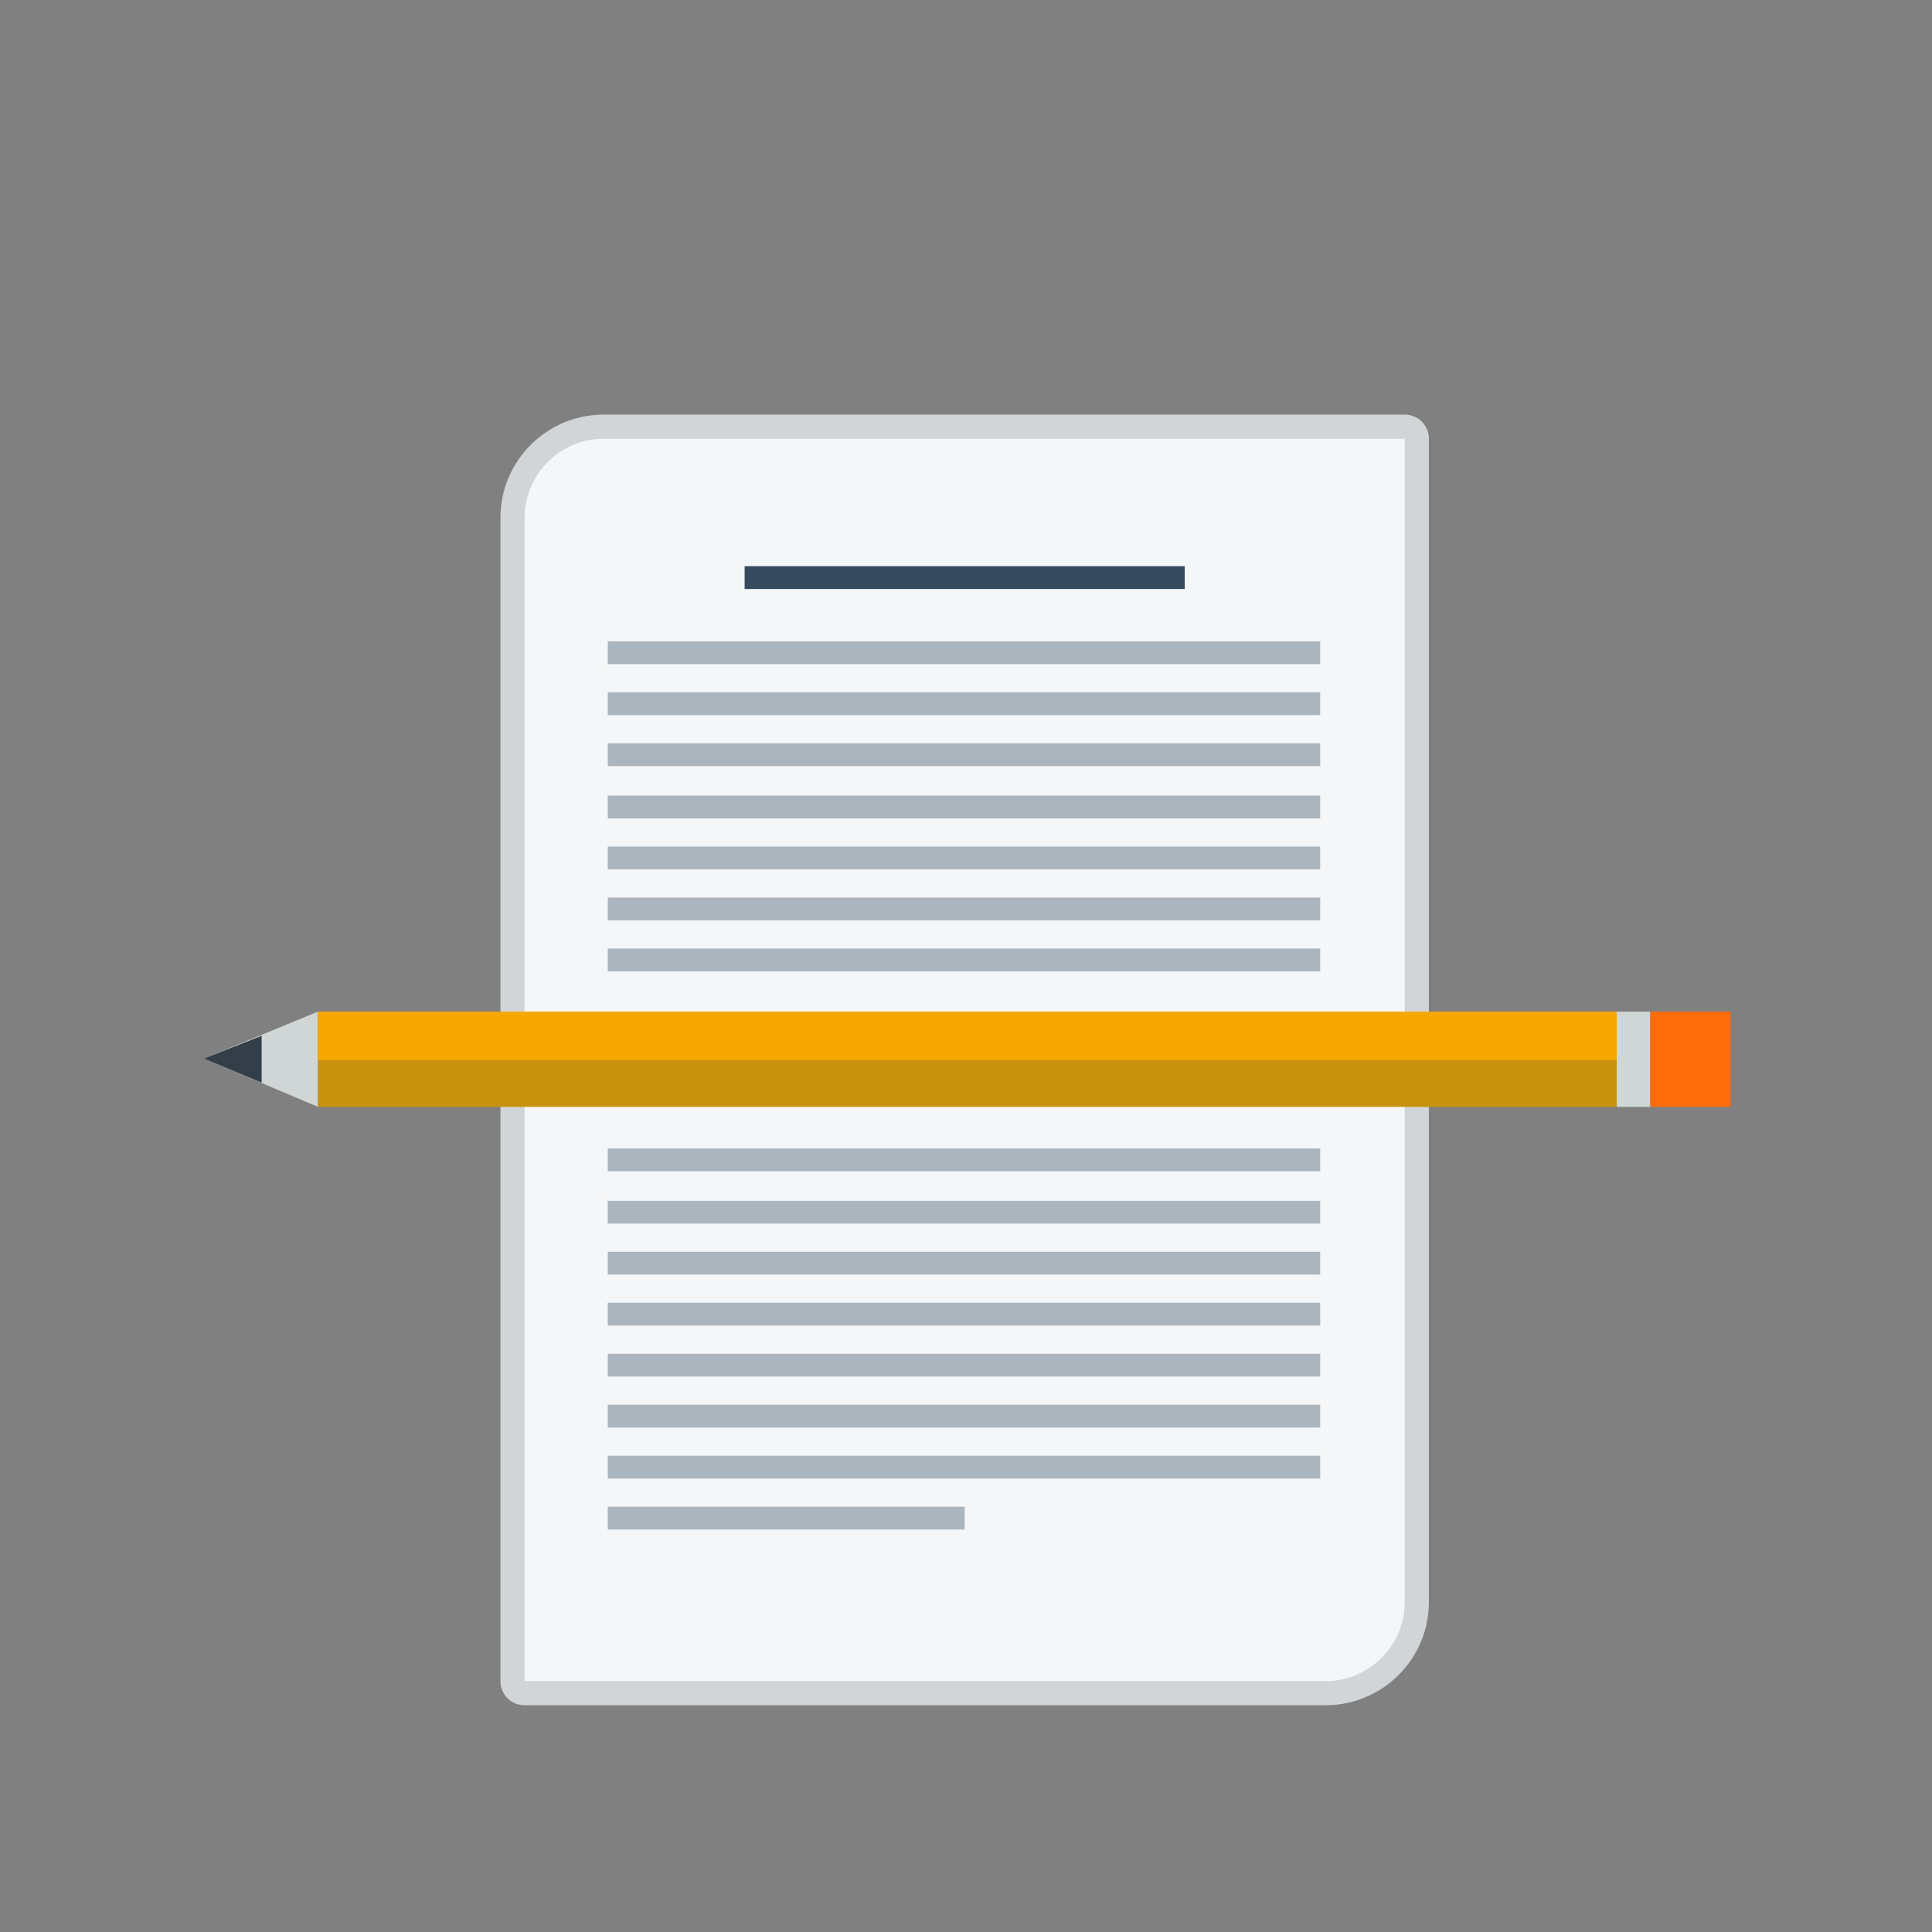 <?xml version="1.0" encoding="utf-8"?>
<!-- Generator: Adobe Illustrator 19.0.1, SVG Export Plug-In . SVG Version: 6.00 Build 0)  -->
<svg version="1.1" id="Layer_1" xmlns="http://www.w3.org/2000/svg" xmlns:xlink="http://www.w3.org/1999/xlink" x="0px" y="0px"
	 viewBox="0 0 144 144" style="enable-background:new 0 0 144 144;" xml:space="preserve">
<rect x="0" y="0" width="144" height="144" fill="#808080" stroke="none"/>
<style type="text/css">
	.st0{clip-path:url(#SVGID_2_);}
	.st1{opacity:0.4;fill:#818181;}
	.st2{fill:#FDD1B0;}
	.st3{opacity:0.25;fill:#F9B38A;}
	.st4{opacity:0.7;fill:#FABD98;}
	.st5{opacity:0.7;}
	.st6{opacity:0.2;fill:#F37C3F;}
	.st7{fill:#FFFFFF;}
	.st8{fill:#3E1410;}
	.st9{fill:url(#SVGID_3_);}
	.st10{fill:url(#SVGID_4_);}
	.st11{fill:url(#hair_4_);}
	.st12{fill:#333E48;}
	.st13{fill:#49606C;}
	.st14{opacity:0.3;fill:#49606C;}
	.st15{fill:#F3F3F3;}
	.st16{fill:#E6E6E5;}
	.st17{fill:#0E222D;}
	.st18{opacity:0.5;fill:#0E222D;}
	.st19{opacity:0.7;fill:#11273D;}
	.st20{opacity:0.4;fill:#1A1A1A;}
	.st21{clip-path:url(#SVGID_6_);}
	.st22{fill:#A97C50;}
	.st23{opacity:0.7;fill:#A57E5C;}
	.st24{fill:#8B5E3C;}
	.st25{fill:#3C2415;}
	.st26{opacity:0.8;fill:#8B5E3C;}
	.st27{fill:#36160E;}
	.st28{opacity:0.25;fill:#8B5E3C;}
	.st29{fill:#25110B;}
	.st30{opacity:0.4;fill:#524F4F;}
	.st31{fill:url(#SVGID_7_);}
	.st32{opacity:0.3;fill:url(#SVGID_8_);}
	.st33{fill:url(#SVGID_9_);}
	.st34{opacity:0.3;fill:url(#SVGID_10_);}
	.st35{opacity:0.2;fill:url(#SVGID_11_);}
	.st36{fill:#131313;}
	.st37{fill:url(#SVGID_12_);}
	.st38{fill:url(#SVGID_13_);}
	.st39{fill:#010101;}
	.st40{fill:#F1F2F2;}
	.st41{opacity:0.3;fill:#303030;}
	.st42{fill:#E2231A;}
	.st43{opacity:0.75;fill:#C3C6C8;}
	.st44{fill:#0B0A0B;}
	.st45{fill:#282829;}
	.st46{fill:#1C1B1C;}
	.st47{fill:#F9A45D;}
	.st48{clip-path:url(#SVGID_15_);}
	.st49{opacity:0.25;fill:#333333;}
	.st50{fill:#A14423;}
	.st51{opacity:0.5;fill:#A14423;}
	.st52{fill:#3B3434;}
	.st53{fill:#2E2D26;}
	.st54{opacity:0.25;fill:#2E2D26;}
	.st55{opacity:0.2;fill:#7B7C68;}
	.st56{fill:#63A70A;}
	.st57{opacity:0.4;fill:#63A70A;}
	.st58{opacity:0.4;}
	.st59{fill:#1F130A;}
	.st60{fill:#42150D;}
	.st61{fill:#32130C;}
	.st62{fill:#210F0B;}
	.st63{fill:#D1D3D4;}
	.st64{fill:#EF4136;stroke:#58595B;stroke-width:0.141;stroke-miterlimit:10;}
	.st65{fill:#AAB4BF;}
	.st66{fill:#9FB4B8;}
	.st67{fill:#5B6B71;}
	.st68{fill:#879FA9;}
	.st69{clip-path:url(#SVGID_17_);}
	.st70{fill:#C4D600;}
	.st71{opacity:0.7;fill:#753317;}
	.st72{clip-path:url(#SVGID_19_);}
	.st73{opacity:0.3;fill:#524F4F;}
	.st74{fill:#FBC19E;}
	.st75{opacity:0.2;fill:#F8C5A6;}
	.st76{fill:#FCC3A1;}
	.st77{opacity:8.000000e-002;fill:url(#SVGID_20_);}
	.st78{opacity:8.000000e-002;fill:url(#SVGID_21_);}
	.st79{opacity:0.29;fill:#FBC19E;}
	.st80{fill:#C2531A;}
	.st81{opacity:0.8;fill:#E7835E;}
	.st82{opacity:0.4;fill:#C9920E;}
	.st83{fill:#FF6C0C;}
	.st84{fill:#2D4C56;}
	.st85{fill:#F6D2AE;}
	.st86{fill:#0C2633;}
	.st87{opacity:0.1;fill:url(#SVGID_22_);}
	.st88{opacity:0.1;fill:url(#SVGID_23_);}
	.st89{opacity:0.2;fill:#FFFFFF;}
	.st90{fill:#008FBE;}
	.st91{fill:#004D71;}
	.st92{opacity:0.3;fill:#004D71;}
	.st93{fill:#F9AA7E;}
	.st94{opacity:0.3;fill:#EC8449;}
	.st95{fill:url(#left_arm_2_);}
	.st96{opacity:0.2;fill:#EC8449;}
	.st97{opacity:0.25;fill:#7B7C68;}
	.st98{fill:#111111;}
	.st99{fill:#F8A063;}
	.st100{opacity:0.7;fill:#F8A063;}
	.st101{opacity:0.3;fill:#F8A063;}
	.st102{opacity:0.3;fill:#FAAE72;}
	.st103{fill:#F15941;}
	.st104{fill:#E5442F;}
	.st105{fill:#CC2E27;}
	.st106{opacity:0.12;fill:url(#SVGID_24_);}
	.st107{opacity:0.12;fill:url(#SVGID_25_);}
	.st108{fill:#07090E;}
	.st109{fill:#1A1A1A;}
	.st110{fill:#7A3E74;}
	.st111{fill:#2D2D3B;}
	.st112{opacity:0.15;fill:#333E48;}
	.st113{fill:#732282;}
	.st114{opacity:0.59;fill:#732282;}
	.st115{opacity:0.8;clip-path:url(#SVGID_19_);fill:#E7835E;}
	.st116{clip-path:url(#SVGID_27_);}
	.st117{opacity:0.15;fill:#010101;}
	.st118{fill:#2D140D;}
	.st119{fill:url(#trousers_3_);}
	.st120{opacity:0.5;fill:url(#SVGID_28_);}
	.st121{opacity:0.5;fill:url(#SVGID_29_);}
	.st122{opacity:0.25;fill:#5D2D11;}
	.st123{opacity:0.1;fill:#5C5925;}
	.st124{fill:#FECD8F;}
	.st125{opacity:0.5;fill:#FAB072;}
	.st126{fill:#FFE9CC;}
	.st127{opacity:0.3;fill:#A67D52;}
	.st128{fill:#FECC8C;}
	.st129{opacity:0.85;}
	.st130{opacity:0.15;fill:#004D71;}
	.st131{opacity:0.2;fill:#004D71;}
	.st132{opacity:0.3;fill:#ACAE85;}
	.st133{fill:#FFEFD9;}
	.st134{opacity:0.58;fill:#F8A063;}
	.st135{fill:#F69FA5;}
	.st136{fill:#7F8C8D;}
	.st137{fill:#F8CB5C;}
	.st138{fill:#FDC78F;}
	.st139{fill:#D53227;}
	.st140{fill:#BBAF8A;}
	.st141{fill:none;stroke:#DCCCA0;stroke-width:0.182;stroke-miterlimit:10;}
	.st142{fill:none;stroke:#DCCCA0;stroke-width:0.182;stroke-miterlimit:10;stroke-dasharray:0.7,0.7;}
	.st143{fill:#E6E7E8;}
	.st144{fill:#A7A9AC;}
	.st145{fill:#FDC485;}
	.st146{fill:#A4A9AD;}
	.st147{opacity:0.3;fill:#333E48;}
	.st148{fill:#5C6670;}
	.st149{fill:#FFFFFF;stroke:#333E48;stroke-width:3.912;stroke-miterlimit:10;}
	.st150{fill:#465259;}
	.st151{fill:#C3C6C8;}
	.st152{fill:#E42A27;}
	.st153{fill:#D0D5D6;}
	.st154{fill:#F7A800;}
	.st155{fill:#C9920E;}
	.st156{fill:#364A5E;}
	.st157{fill:#293B4D;}
	.st158{fill:#FFFFFF;stroke:#333E48;stroke-width:4.088;stroke-miterlimit:10;}
	.st159{display:none;}
	.st160{display:inline;}
	.st161{fill:#F1F4F7;}
	.st162{fill:#94A2AF;}
	.st163{fill:#F8EBD4;}
	.st164{fill:#FFD162;}
	.st165{fill:#F5F6F7;}
	.st166{fill:#D1D5D7;}
	.st167{fill:#AAB5BE;}
	.st168{opacity:0.52;fill:#F7A800;}
	.st169{fill:#F6F9FB;}
	.st170{fill:#E7EAED;}
</style>
<g>
	<g>
		<path class="st165" d="M39.1,126.2c-0.5,0-0.9-0.4-0.9-0.9V38.6c0-3.7,3-6.8,6.8-6.8h59.7c0.5,0,0.9,0.4,0.9,0.9v86.7
			c0,3.7-3,6.8-6.8,6.8H39.1z"/>
		<path class="st166" d="M104.7,32.7v86.7c0,3.2-2.6,5.9-5.9,5.9H39.1V38.6c0-3.2,2.6-5.9,5.9-5.9H104.7 M104.7,30.9H45
			c-4.2,0-7.7,3.4-7.7,7.7v86.7c0,1,0.8,1.8,1.8,1.8h59.7c4.2,0,7.7-3.4,7.7-7.7V32.7C106.5,31.7,105.7,30.9,104.7,30.9L104.7,30.9z
			"/>
	</g>
	<g>
		<g>
			<g>
				<rect x="45.3" y="70.7" class="st167" width="53.1" height="1.7"/>
				<rect x="45.3" y="66.9" class="st167" width="53.1" height="1.7"/>
				<rect x="45.3" y="63.1" class="st167" width="53.1" height="1.7"/>
				<rect x="45.3" y="59.3" class="st167" width="53.1" height="1.7"/>
				<rect x="45.3" y="55.4" class="st167" width="53.1" height="1.7"/>
				<rect x="45.3" y="51.6" class="st167" width="53.1" height="1.7"/>
				<rect x="45.3" y="47.8" class="st167" width="53.1" height="1.7"/>
				<rect x="55.5" y="42.2" class="st156" width="32.8" height="1.7"/>
			</g>
		</g>
		<g>
			<g>
				<rect x="45.3" y="112.3" class="st167" width="26.6" height="1.7"/>
				<rect x="45.3" y="108.5" class="st167" width="53.1" height="1.7"/>
				<rect x="45.3" y="104.7" class="st167" width="53.1" height="1.7"/>
				<rect x="45.3" y="100.9" class="st167" width="53.1" height="1.7"/>
				<rect x="45.3" y="97.1" class="st167" width="53.1" height="1.7"/>
				<rect x="45.3" y="93.3" class="st167" width="53.1" height="1.7"/>
				<rect x="45.3" y="89.5" class="st167" width="53.1" height="1.7"/>
				<rect x="45.3" y="85.6" class="st167" width="53.1" height="1.7"/>
			</g>
		</g>
	</g>
	<g>
		<polygon class="st153" points="23.7,82.5 15.2,78.9 23.7,75.4 		"/>
		<rect x="23.7" y="75.4" class="st155" width="96.8" height="7.1"/>
		<rect x="23.7" y="75.4" class="st154" width="96.8" height="3.6"/>
		<polygon class="st12" points="19.5,80.7 15.2,78.9 19.5,77.2 		"/>
		<rect x="120.5" y="75.4" class="st153" width="2.5" height="7.1"/>
		<rect x="123" y="75.4" class="st83" width="6" height="7.1"/>
	</g>
</g>
</svg>
